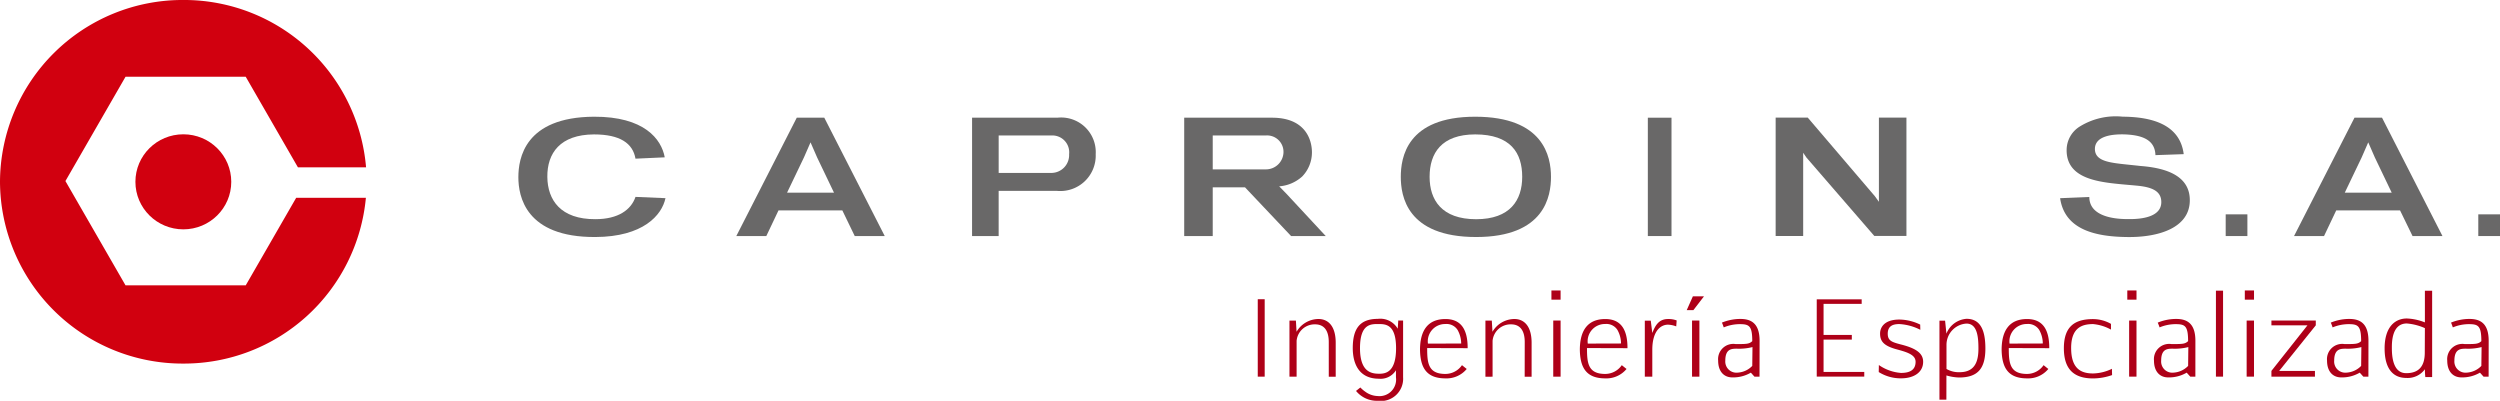<svg id="Componente_25_12" data-name="Componente 25 – 12" xmlns="http://www.w3.org/2000/svg" width="188" height="30.139" viewBox="0 0 188 30.139">
  <g id="Grupo_80" data-name="Grupo 80">
    <ellipse id="Elipse_41" data-name="Elipse 41" cx="3.604" cy="3.574" rx="3.604" ry="3.574" transform="translate(10.183 10.099)" fill="#d1000f"/>
    <path id="Trazado_110" data-name="Trazado 110" d="M-103.142-159.394l-3.794,6.584h-9.039l-4.52-7.843,4.52-7.843h9.039l3.926,6.813h5.123a13.739,13.739,0,0,0-13.74-12.586A13.731,13.731,0,0,0-125.415-160.6a13.731,13.731,0,0,0,13.787,13.673A13.742,13.742,0,0,0-97.9-159.394Z" transform="translate(125.415 174.268)" fill="#d1000f"/>
  </g>
  <g id="Grupo_81" data-name="Grupo 81" transform="translate(38.981 8.775)">
    <path id="Trazado_111" data-name="Trazado 111" d="M-47.285-162.994c-.273,1.29-1.69,2.907-5.268,2.922-5.268.03-5.795-3.085-5.795-4.494s.473-4.523,5.686-4.553c3.778-.015,5.068,1.676,5.322,3.055l-2.2.1c-.2-1.157-1.162-1.824-3.124-1.824-2.543.015-3.524,1.409-3.505,3.2.018,1.735,1,3.189,3.615,3.174,1.725,0,2.688-.712,3.015-1.676Z" transform="translate(58.348 169.121)" fill="#696868"/>
    <path id="Trazado_112" data-name="Trazado 112" d="M.353-168.992H6.768a2.605,2.605,0,0,1,2.882,2.744,2.664,2.664,0,0,1-2.916,2.759H2.352v3.4h-2Zm6,1.335h-4v2.818H6.334a1.341,1.341,0,0,0,1.316-1.409A1.268,1.268,0,0,0,6.351-167.657Z" transform="translate(33.766 169.068)" fill="#696868"/>
    <path id="Trazado_113" data-name="Trazado 113" d="M27.8-168.992h6.606c2.5,0,3,1.647,3,2.61a2.606,2.606,0,0,1-.732,1.81,2.892,2.892,0,0,1-1.732.741l.536.549,2.964,3.189H35.837l-3.464-3.663H29.945v3.663H27.8Zm6.16,1.335H29.945v2.551h4a1.319,1.319,0,0,0,1.321-1.276A1.234,1.234,0,0,0,33.962-167.657Z" transform="translate(22.271 169.068)" fill="#696868"/>
    <path id="Trazado_114" data-name="Trazado 114" d="M61.417-169.119c5.16,0,5.7,3.011,5.7,4.523,0,1.409-.433,4.524-5.629,4.524-5.232,0-5.665-3.115-5.665-4.524S56.239-169.119,61.417-169.119ZM57.989-164.6c0,1.736.9,3.189,3.5,3.189,2.562,0,3.464-1.439,3.464-3.189,0-1.794-.866-3.189-3.536-3.189C58.891-167.784,57.989-166.39,57.989-164.6Z" transform="translate(10.536 169.121)" fill="#696868"/>
    <path id="Trazado_115" data-name="Trazado 115" d="M87.784-168.992h1.78v8.9h-1.78Z" transform="translate(-2.848 169.068)" fill="#696868"/>
    <path id="Trazado_116" data-name="Trazado 116" d="M106.633-166l-.242-.356v6.259h-2.07v-8.9h2.416l5.038,5.9.311.43v-6.333h2.07v8.9H111.74Z" transform="translate(-9.773 169.068)" fill="#696868"/>
    <path id="Trazado_117" data-name="Trazado 117" d="M143.322-163.084c0,1.32,1.529,1.661,2.865,1.661,1.476.03,2.548-.326,2.548-1.275,0-.831-.685-1.142-1.916-1.246-.457-.044-.878-.074-1.441-.133-1.88-.193-3.813-.609-3.761-2.6a2.081,2.081,0,0,1,.984-1.705,5.147,5.147,0,0,1,3.233-.742c2.179.015,4.305.578,4.586,2.818l-2.126.074c-.035-1.1-.9-1.5-2.284-1.558-.932-.03-2.214.1-2.267,1.039-.035.845.791,1.038,1.916,1.172.509.059.949.1,1.511.163,1.968.148,3.726.756,3.708,2.6-.017,2.062-2.355,2.759-4.621,2.744-2.355-.015-4.78-.489-5.132-2.922Z" transform="translate(-25.186 169.123)" fill="#696868"/>
    <path id="Trazado_118" data-name="Trazado 118" d="M162.547-156.488h1.632v1.632h-1.632Z" transform="translate(-34.156 163.832)" fill="#696868"/>
    <path id="Trazado_119" data-name="Trazado 119" d="M179.362-162.021h-4.8l-.916,1.928H171.39l4.546-8.9h2.07l4.545,8.9H180.3Zm-4.156-1.335h3.528l-1.272-2.655-.492-1.127-.492,1.127Z" transform="translate(-37.859 169.068)" fill="#696868"/>
    <path id="Trazado_120" data-name="Trazado 120" d="M-22.178-162.021h-4.8l-.916,1.928H-30.15l4.546-8.9h2.069l4.546,8.9h-2.256Zm-4.155-1.335h3.528l-1.272-2.655-.492-1.127-.492,1.127Z" transform="translate(46.54 169.068)" fill="#696868"/>
    <path id="Trazado_121" data-name="Trazado 121" d="M195.23-156.488h1.632v1.632H195.23Z" transform="translate(-47.843 163.832)" fill="#696868"/>
  </g>
  <g id="Grupo_82" data-name="Grupo 82" transform="translate(94.583 21.842)">
    <path id="Trazado_122" data-name="Trazado 122" d="M37.314-145.505h.521v5.822h-.521Z" transform="translate(-37.314 146.165)" fill="#ae0018"/>
    <path id="Trazado_123" data-name="Trazado 123" d="M44.371-141.221c0-.847-.342-1.327-1.025-1.327a1.363,1.363,0,0,0-1.393,1.237v2.7h-.538v-4.217H41.9l.049.838a1.928,1.928,0,0,1,1.644-.96c.774,0,1.3.578,1.3,1.791v2.549h-.521Z" transform="translate(-39.031 145.097)" fill="#ae0018"/>
    <path id="Trazado_124" data-name="Trazado 124" d="M53.392-142.833v4.266a1.674,1.674,0,0,1-1.913,1.768,2.026,2.026,0,0,1-1.627-.742l.325-.26a2.472,2.472,0,0,0,.382.326,1.64,1.64,0,0,0,.92.318,1.248,1.248,0,0,0,1.376-1.409v-.529a1.356,1.356,0,0,1-1.286.635c-1.473,0-1.962-1.1-1.962-2.3,0-1.4.48-2.2,1.881-2.2a1.512,1.512,0,0,1,1.5.74l.041-.618Zm-1.823,4c.472,0,1.294-.066,1.294-1.922,0-1.791-.774-1.816-1.319-1.816-.562,0-1.393-.033-1.393,1.816C50.151-139,50.974-138.835,51.568-138.835Z" transform="translate(-42.462 145.097)" fill="#ae0018"/>
    <path id="Trazado_125" data-name="Trazado 125" d="M61.459-139.473c.252.2.3.244.358.285a1.966,1.966,0,0,1-1.6.709c-1.449,0-1.889-.831-1.913-2.141,0-1.457.586-2.321,1.913-2.321,1.107,0,1.677.7,1.669,2.191l-3.044-.009c0,1.14.081,1.946,1.376,1.946A1.516,1.516,0,0,0,61.459-139.473ZM61.4-141.1a2.1,2.1,0,0,0-.269-1.018.982.982,0,0,0-.92-.448,1.3,1.3,0,0,0-1.311,1.473Z" transform="translate(-46.102 145.091)" fill="#ae0018"/>
    <path id="Trazado_126" data-name="Trazado 126" d="M69.726-141.221c0-.847-.342-1.327-1.026-1.327a1.363,1.363,0,0,0-1.392,1.237v2.7H66.77v-4.217h.48l.049.838a1.928,1.928,0,0,1,1.644-.96c.774,0,1.3.578,1.3,1.791v2.549h-.521Z" transform="translate(-49.649 145.097)" fill="#ae0018"/>
    <path id="Trazado_127" data-name="Trazado 127" d="M75.31-145.947v-.693H76v.693Zm.138,1.571H76v4.217h-.553Z" transform="translate(-53.226 146.64)" fill="#ae0018"/>
    <path id="Trazado_128" data-name="Trazado 128" d="M82.136-139.473c.252.2.3.244.359.285a1.967,1.967,0,0,1-1.6.709c-1.449,0-1.889-.831-1.913-2.141,0-1.457.586-2.321,1.913-2.321,1.107,0,1.677.7,1.669,2.191l-3.044-.009c0,1.14.081,1.946,1.376,1.946A1.514,1.514,0,0,0,82.136-139.473Zm-.057-1.629a2.1,2.1,0,0,0-.269-1.018.982.982,0,0,0-.92-.448,1.3,1.3,0,0,0-1.311,1.473Z" transform="translate(-54.761 145.091)" fill="#ae0018"/>
    <path id="Trazado_129" data-name="Trazado 129" d="M87.392-138.61v-4.21h.448l.115.928c.22-.561.488-1.05,1.18-1.05a1.715,1.715,0,0,1,.652.106l-.033.448a1.894,1.894,0,0,0-.619-.13c-.553,0-1.18.48-1.18,1.889v2.019Z" transform="translate(-58.285 145.091)" fill="#ae0018"/>
    <path id="Trazado_130" data-name="Trazado 130" d="M94.117-145.883l-.8,1.042h-.5l.464-1.042Zm-.9,1.824h.554v4.217h-.554Z" transform="translate(-60.559 146.323)" fill="#ae0018"/>
    <path id="Trazado_131" data-name="Trazado 131" d="M99.993-138.616h-.382l-.269-.3a2.636,2.636,0,0,1-1.393.358c-.627,0-1.067-.439-1.067-1.262a1.144,1.144,0,0,1,1.311-1.245c.831,0,1.018,0,1.254-.22,0-1.156-.236-1.278-.944-1.278a3.138,3.138,0,0,0-1.2.244c-.058-.155-.073-.22-.138-.359a3.634,3.634,0,0,1,1.392-.276c.782,0,1.441.309,1.441,1.644Zm-.529-2.223a4.143,4.143,0,0,1-1.157.122c-.391,0-.887-.008-.887.9a.838.838,0,0,0,.92.9,1.652,1.652,0,0,0,1.107-.506Z" transform="translate(-62.26 145.097)" fill="#ae0018"/>
    <path id="Trazado_132" data-name="Trazado 132" d="M109.637-145.49h3.379v.341H110.15v2.337h2.125v.349H110.15v2.435h3.061v.35h-3.574Z" transform="translate(-67.601 146.158)" fill="#ae0018"/>
    <path id="Trazado_133" data-name="Trazado 133" d="M120.777-142.5c0,.122.008.285.008.391a3.953,3.953,0,0,0-1.571-.431c-.431,0-.879.1-.879.725,0,.521.3.627.952.8,1.148.285,1.71.652,1.71,1.311,0,.782-.675,1.245-1.669,1.245a3.115,3.115,0,0,1-1.669-.472c0-.187.008-.342.008-.529a3.363,3.363,0,0,0,1.662.594c.578,0,1.1-.163,1.1-.838,0-.554-.7-.741-1.514-.961-.9-.261-1.156-.6-1.156-1.164,0-.391.244-1.051,1.457-1.051A3.658,3.658,0,0,1,120.777-142.5Z" transform="translate(-70.96 145.068)" fill="#ae0018"/>
    <path id="Trazado_134" data-name="Trazado 134" d="M126.034-136.888h-.521v-5.944h.424l.1.978a1.756,1.756,0,0,1,1.514-1.116c1.042,0,1.416.856,1.416,2.231,0,1.53-.586,2.182-1.986,2.182a3.715,3.715,0,0,1-.944-.155Zm.008-4.128v1.816a1.825,1.825,0,0,0,.985.244c1.23,0,1.417-.928,1.417-1.783s-.082-1.873-.9-1.873A1.6,1.6,0,0,0,126.042-141.016Z" transform="translate(-74.249 145.103)" fill="#ae0018"/>
    <path id="Trazado_135" data-name="Trazado 135" d="M136.708-139.473c.252.2.3.244.358.285a1.966,1.966,0,0,1-1.6.709c-1.449,0-1.889-.831-1.913-2.141,0-1.457.586-2.321,1.913-2.321,1.107,0,1.677.7,1.669,2.191l-3.044-.009c0,1.14.081,1.946,1.376,1.946A1.516,1.516,0,0,0,136.708-139.473Zm-.058-1.629a2.1,2.1,0,0,0-.269-1.018.982.982,0,0,0-.92-.448,1.3,1.3,0,0,0-1.311,1.473Z" transform="translate(-77.614 145.091)" fill="#ae0018"/>
    <path id="Trazado_136" data-name="Trazado 136" d="M145.228-139.2c0,.285.008.375.008.473a4.385,4.385,0,0,1-1.425.252c-1.466,0-2.2-.709-2.2-2.271,0-1.653.83-2.191,2.2-2.191a2.756,2.756,0,0,1,1.343.359v.431a3.425,3.425,0,0,0-1.343-.415c-.855,0-1.653.285-1.653,1.8,0,1.579.765,1.913,1.653,1.913A3.4,3.4,0,0,0,145.228-139.2Z" transform="translate(-80.991 145.091)" fill="#ae0018"/>
    <path id="Trazado_137" data-name="Trazado 137" d="M149.817-145.947v-.693h.692v.693Zm.138,1.571h.553v4.217h-.553Z" transform="translate(-84.427 146.64)" fill="#ae0018"/>
    <path id="Trazado_138" data-name="Trazado 138" d="M156.384-138.616H156l-.269-.3a2.633,2.633,0,0,1-1.392.358c-.627,0-1.067-.439-1.067-1.262a1.144,1.144,0,0,1,1.311-1.245c.83,0,1.018,0,1.254-.22,0-1.156-.236-1.278-.945-1.278a3.135,3.135,0,0,0-1.2.244,3.72,3.72,0,0,0-.139-.359,3.637,3.637,0,0,1,1.393-.276c.782,0,1.44.309,1.44,1.644Zm-.529-2.223a4.139,4.139,0,0,1-1.156.122c-.391,0-.887-.008-.887.9a.838.838,0,0,0,.92.9,1.653,1.653,0,0,0,1.107-.506Z" transform="translate(-85.875 145.097)" fill="#ae0018"/>
    <path id="Trazado_139" data-name="Trazado 139" d="M161.283-140.147v-6.465h.536v6.465Z" transform="translate(-89.228 146.628)" fill="#ae0018"/>
    <path id="Trazado_140" data-name="Trazado 140" d="M165.02-145.947v-.693h.692v.693Zm.138,1.571h.553v4.217h-.553Z" transform="translate(-90.793 146.64)" fill="#ae0018"/>
    <path id="Trazado_141" data-name="Trazado 141" d="M171.737-138.959v.432h-3.273v-.432l2.711-3.428h-2.711v-.358H171.8v.358l-2.752,3.428Z" transform="translate(-92.236 145.009)" fill="#ae0018"/>
    <path id="Trazado_142" data-name="Trazado 142" d="M178.77-138.616h-.382l-.269-.3a2.636,2.636,0,0,1-1.393.358c-.627,0-1.066-.439-1.066-1.262a1.144,1.144,0,0,1,1.31-1.245c.831,0,1.018,0,1.254-.22,0-1.156-.237-1.278-.945-1.278a3.142,3.142,0,0,0-1.2.244c-.057-.155-.074-.22-.138-.359a3.635,3.635,0,0,1,1.393-.276c.781,0,1.44.309,1.44,1.644Zm-.529-2.223a4.139,4.139,0,0,1-1.156.122c-.391,0-.888-.008-.888.9a.838.838,0,0,0,.92.9,1.653,1.653,0,0,0,1.107-.506Z" transform="translate(-95.249 145.097)" fill="#ae0018"/>
    <path id="Trazado_143" data-name="Trazado 143" d="M184.728-140.044c-.879,0-1.62-.561-1.62-2.223,0-1.628.8-2.247,1.669-2.247a4.1,4.1,0,0,1,1.36.294V-146.6h.545v6.489h-.513a5.542,5.542,0,0,1-.032-.586A1.6,1.6,0,0,1,184.728-140.044Zm1.409-3.745a4.222,4.222,0,0,0-1.36-.35c-1.148,0-1.124,1.473-1.124,1.865,0,.692.115,1.872,1.075,1.872.978,0,1.4-.545,1.4-1.547Z" transform="translate(-98.368 146.622)" fill="#ae0018"/>
    <path id="Trazado_144" data-name="Trazado 144" d="M194.323-138.616h-.382l-.269-.3a2.636,2.636,0,0,1-1.393.358c-.627,0-1.067-.439-1.067-1.262a1.144,1.144,0,0,1,1.311-1.245c.831,0,1.018,0,1.254-.22,0-1.156-.236-1.278-.944-1.278a3.141,3.141,0,0,0-1.2.244c-.058-.155-.073-.22-.138-.359a3.634,3.634,0,0,1,1.392-.276c.782,0,1.441.309,1.441,1.644Zm-.529-2.223a4.143,4.143,0,0,1-1.157.122c-.39,0-.887-.008-.887.9a.838.838,0,0,0,.92.9,1.652,1.652,0,0,0,1.107-.506Z" transform="translate(-101.762 145.097)" fill="#ae0018"/>
  </g>
</svg>
